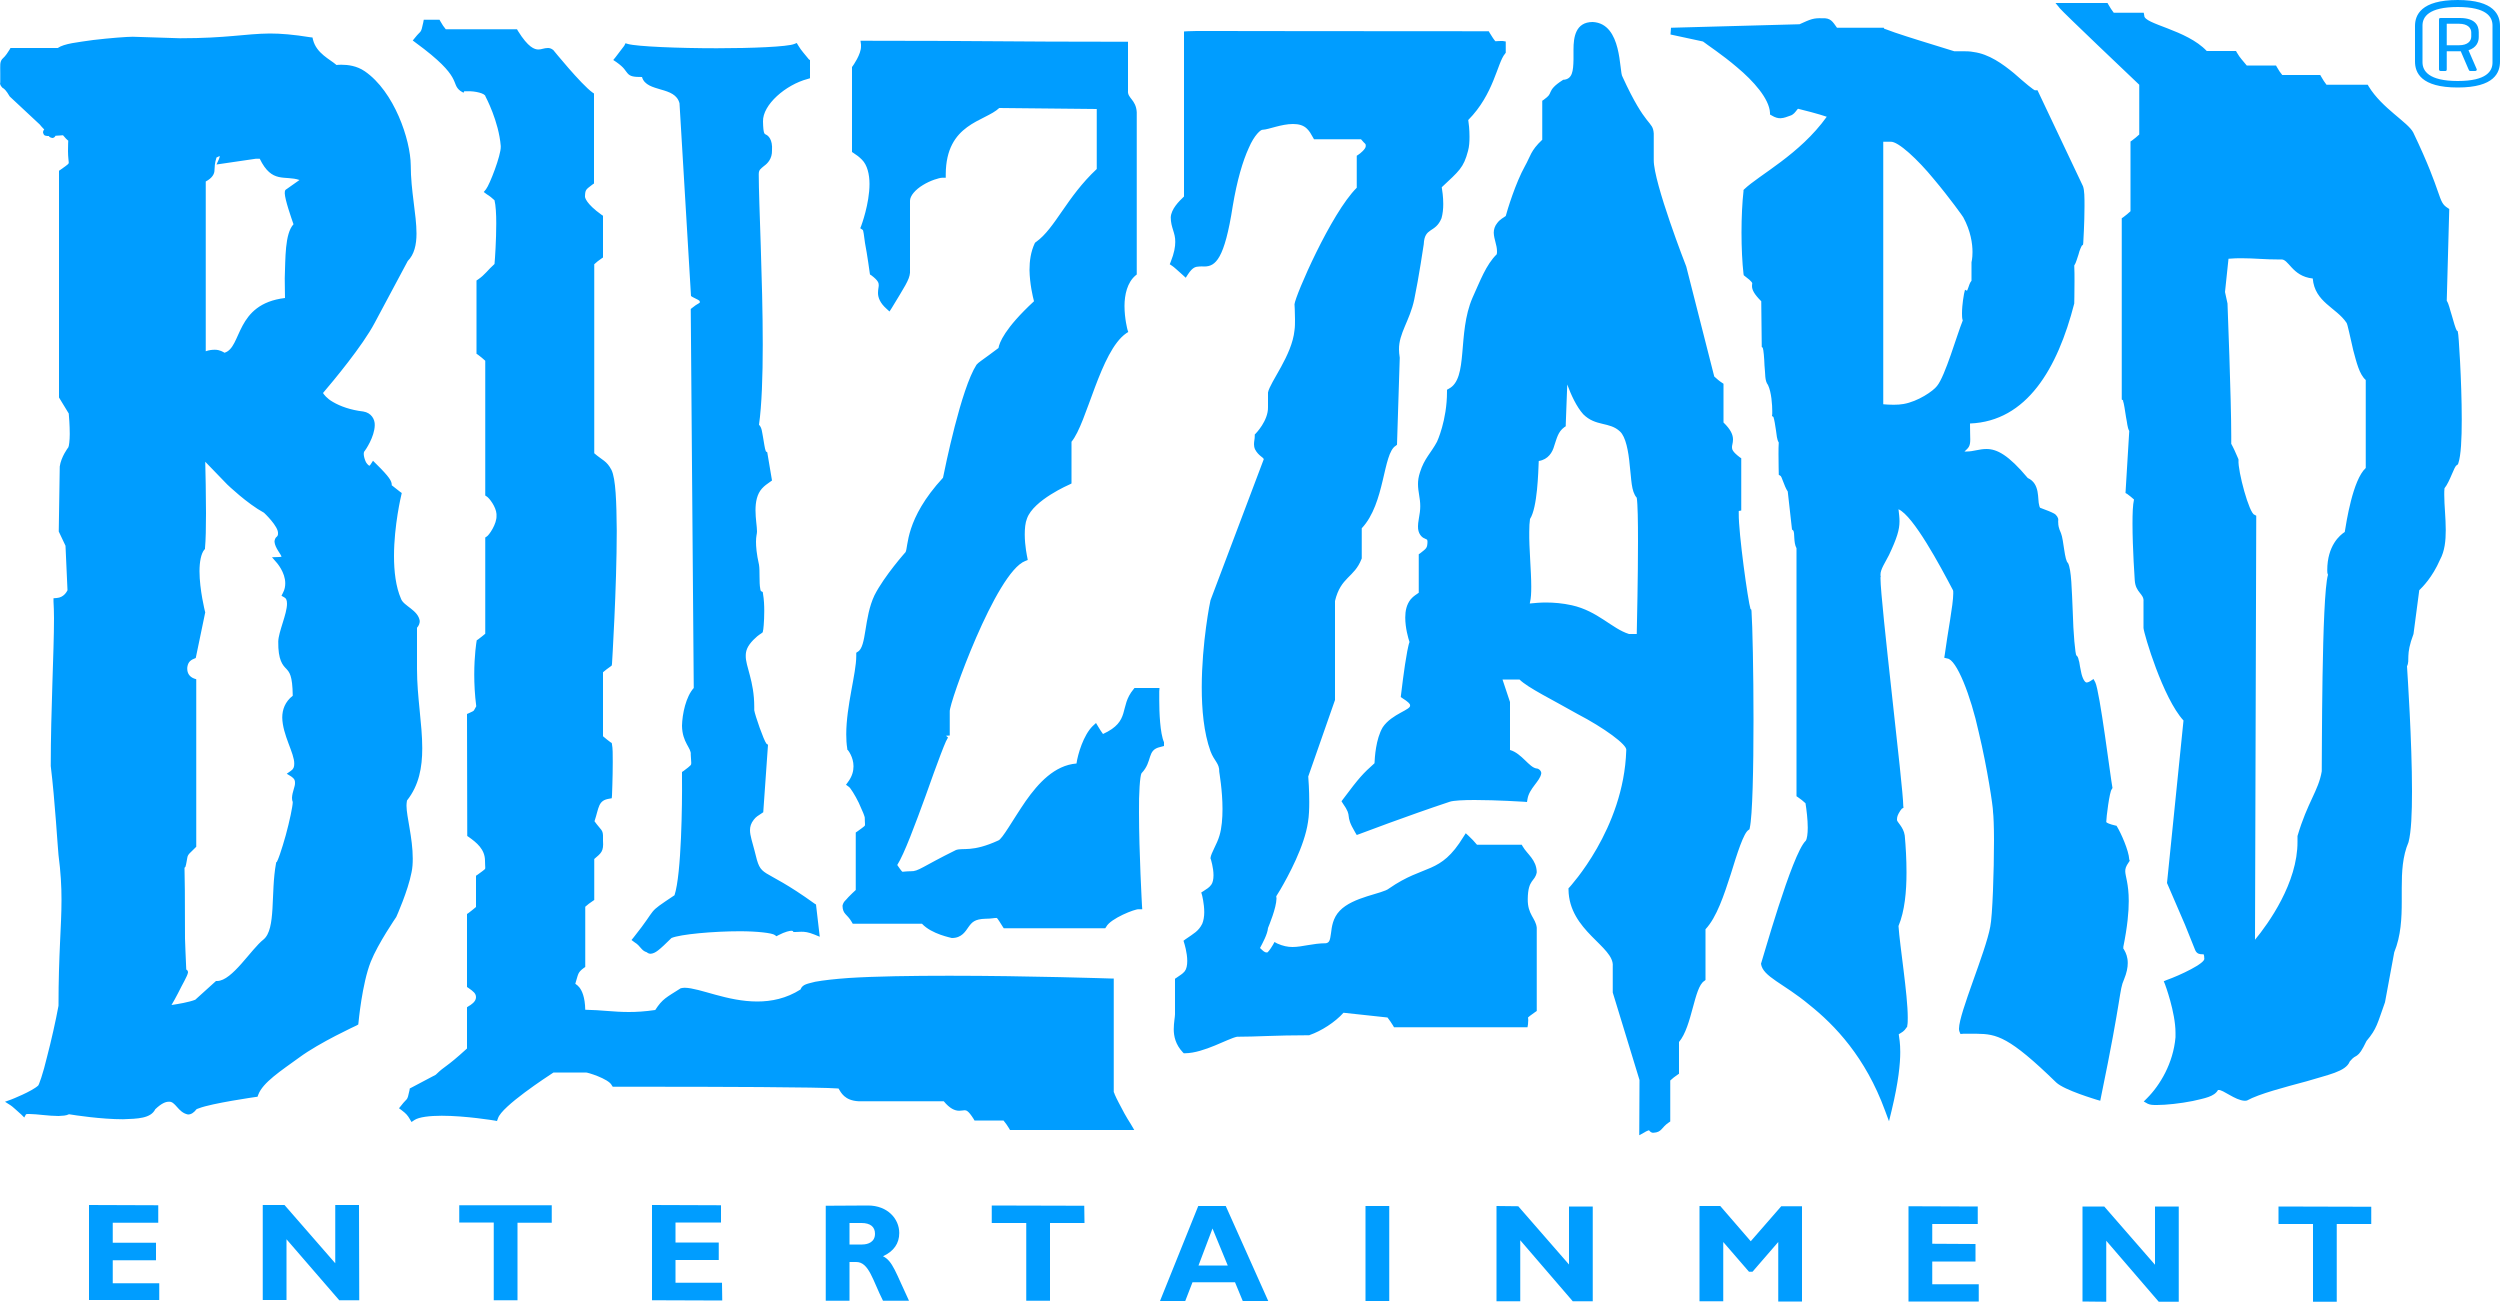 <?xml version="1.0" encoding="utf-8"?>
<!-- Generator: Adobe Illustrator 27.9.0, SVG Export Plug-In . SVG Version: 6.00 Build 0)  -->
<svg version="1.1" id="Layer_1" xmlns="http://www.w3.org/2000/svg" xmlns:xlink="http://www.w3.org/1999/xlink" x="0px" y="0px"
	 viewBox="0 0 1000 520.7" style="enable-background:new 0 0 1000 520.7;" xml:space="preserve">
<style type="text/css">
	.st0{fill:#009DFF;}
</style>
<path class="st0" d="M63.7,520l-28.1,0v-38l27.7,0.1v7l-18.2,0v8h17.3v7l-17.3,0v9.2l18.6,0V520z M143.7,520.1h-8l-21.1-24.4V520
	h-9.5V482l8.7,0l20.3,23.3v-23.3l9.5,0L143.7,520.1L143.7,520.1z M220.8,489.1l-13.8,0v31h-9.5V489l-13.8,0v-6.9l37,0V489.1z
	 M288.9,520.2l-28.1-0.1v-38.1l27.6,0.1v6.9l-18.2,0v8h17.3v7l-17.3,0v9.1l18.6,0L288.9,520.2L288.9,520.2z M347.2,482.2
	c7.8,0,12.5,5.3,12.5,11c0,4.2-2.2,7.3-6.5,9.3c3.9,1.9,5.1,6.6,10.4,17.8l-10.4,0c-4.1-8.1-5.6-15.5-10.7-15.5l-2.7,0v15.5l-9.5,0
	v-38L347.2,482.2z M339.8,497.8l5,0c2.6,0,5.2-1.1,5.2-4.3c0-2.8-1.9-4.3-5.4-4.3h-4.8L339.8,497.8L339.8,497.8z M433.8,489.2
	l-13.8,0v31.1h-9.5v-31.1l-13.8,0v-7l37,0.1L433.8,489.2L433.8,489.2z M507.3,520.4l-10.2,0l-3.1-7.5l-17,0l-2.9,7.5l-10.1,0
	l15.3-38l11,0L507.3,520.4z M485,491.4l-5.6,14.8l11.7,0L485,491.4z M555.7,520.4l-9.5,0v-38h9.5V520.4z M637.1,520.5l-8,0l-21-24.4
	v24.4l-9.5,0v-38.1l8.7,0.1l20.3,23.3v-23.2h9.5V520.5z M712.5,482.5h8.3v38.1l-9.5,0v-23.8L701,508.7h-1.4l-10.3-11.9v23.7h-9.5
	v-38.1l8.3,0l12.2,14.1L712.5,482.5z M791.5,520.6l-28.1,0v-38.1l27.7,0.1v7l-18.2,0v7.9l17.3,0.1v7l-17.3,0v9.1l18.6,0L791.5,520.6
	L791.5,520.6z M871.5,520.7l-8,0l-21-24.4v24.4l-9.5-0.1v-38l8.7,0l20.3,23.3v-23.3l9.5,0L871.5,520.7L871.5,520.7z M948.5,489.6
	l-13.8,0v31.1h-9.5v-31.1l-13.8,0v-7l37.1,0.1V489.6z"/>
<path class="st0" d="M611.1,359.6c-0.1,6.3,3.2,7.6,3.6,11.5v33.3l-0.6,0.4c-1.9,1.3-2.7,2-2.9,2.2c0,0.1,0.1,0.5,0.1,1.1
	c0,0.4-0.1,0.9-0.1,1.6l-0.2,1.2h-53.4l-0.4-0.7c-0.7-1.2-1.4-2.1-2.2-3.2l-17.6-1.9c-3.4,3.8-8.9,7.3-13.5,8.9l-0.2,0.1h-0.2
	c-13.4,0-20.9,0.6-28.7,0.6c-3.6,0.7-13.2,6.5-20.7,6.6h-0.6l-0.4-0.4c-2.9-3.1-3.6-6.4-3.6-9.2c0-2.6,0.5-4.9,0.5-6v-14.2l0.6-0.4
	c1.5-1.1,2.3-1.4,3.3-2.6c0.7-0.9,1-2.4,1-4.1c0-3.4-1.2-7.1-1.2-7.1l-0.3-1l0.8-0.6c3.3-2.3,5.2-3.2,6.7-6.2
	c0.5-1.2,0.8-2.9,0.8-4.6c0-3.5-0.9-6.9-0.9-6.9l-0.3-1l0.8-0.5c1.5-1,2.3-1.4,3.2-2.6c0.6-0.8,0.9-2.2,0.9-3.8
	c0-3.1-1.1-6.5-1.1-6.5l-0.1-0.2v-0.2c0.2-2,2.6-5.5,3.6-9c0.9-3,1.2-6.9,1.2-10.6c0-7.5-1.3-14.6-1.3-14.9c0.1-3.4-2-4.2-3.5-8.2
	c-2.7-7.5-3.5-16.7-3.5-25.6c0-17.8,3.4-34.6,3.5-34.8l21.3-56.4c-0.1-0.8-2.1-1.3-3.5-4c-0.3-0.7-0.4-1.4-0.4-2
	c0-1.3,0.3-2,0.3-3.3v-0.6l0.4-0.4c0,0,5-5.1,4.9-10.5c0-1.9,0-3,0-4.1c0-0.6,0-1.1,0-1.8c0.8-4.2,9.6-14.8,10.6-24.9
	c0.2-1.3,0.2-2.9,0.2-4.4c0-3.1-0.2-5.9-0.2-6c0.3-3.4,14.6-36.4,24.9-46.6V62.3l0.6-0.4c0.7-0.4,3.1-2.4,3-3.5v-0.1
	c0-1-0.1-0.4-1.9-2.6h-18.8l-0.4-0.7c-0.9-1.6-1.3-2.4-2.4-3.5c-1.4-1.4-3.3-1.9-5.6-1.9c-4.7,0-9.7,2.2-12.1,2.3
	c-0.7-0.2-3.4,2.1-5.6,7.3c-2.4,5.2-4.7,13-6.4,23.2c-3.3,21.3-6.9,24.2-11.4,24.2c-0.7,0-1.4-0.1-1.9,0c-1.5,0.1-2.6,0.1-4.6,3.1
	l-0.9,1.4l-1.2-1.1c-1.6-1.4-3.6-3.3-4.3-3.7l-0.9-0.6l0.4-1c1.4-3.5,1.8-6,1.8-7.9c0.1-3.7-1.8-5.7-1.8-9.9
	c0.2-3.3,3.2-6.3,5.3-8.3v-66l1.3-0.1c1.2-0.1,3.9-0.1,10.8-0.1c13.8,0,43.9,0.1,109,0.1h0.8l0.4,0.7c2.2,3.6,2.3,3.3,2.4,3.3
	c0.2,0,1-0.1,2-0.1c0.2,0,0.5,0,0.8,0l1.2,0.2v4.5l-0.3,0.4c-3.1,3.6-4.4,16.1-14.7,26.5c0.2,1.2,0.5,3.8,0.5,6.7
	c0,1.9-0.1,3.9-0.6,5.7c-1.8,6.8-3.6,8-10.5,14.5c0.2,1.2,0.6,3.8,0.6,6.7c0,2-0.2,3.9-0.7,5.7c-2.5,6.1-6.8,3.4-7.1,10.4
	c0,0-2,13.5-3.8,22.1c-1.8,8.5-6.2,13.5-6.1,20c0,1,0.1,1.9,0.3,3.3l-1.1,34.8l-0.5,0.4c-5.2,3.1-4.2,23-13.6,33v12.1l-0.1,0.2
	c-2.9,7.5-8.3,7.1-10.6,16.8v39.6l-10.7,30.6c0.1,1.2,0.4,5.5,0.4,10.2c0,2.7-0.1,5.6-0.5,8c-1.4,9.7-7.9,21.6-11.1,27.1
	c-0.8,1.3-1.2,2-1.6,2.6c0,0.3,0.1,0.6,0.1,0.9c-0.1,3.9-2.9,10.5-3.4,11.8c-0.2,2.5-2.2,6.1-3.2,8c1.4,1.3,1.8,1.8,2.8,1.8
	c0.2,0.1,1.1-0.9,2.4-3.1l0.6-1.1l1.1,0.6c2.2,1,4.2,1.4,6.1,1.4c3.9,0,8.1-1.5,13.4-1.5c1.4-0.3,1.6-1.2,2-4c0.3-2.5,0.7-6.1,3.5-9
	c5.3-5.6,17.2-6.8,19.7-8.9c14.4-10,20.4-5.3,29.8-20.7l0.9-1.4l1.2,1.1c1.2,1.1,2.2,2.2,3.3,3.5h17.9l0.4,0.7
	c1.8,3.1,5.5,5.3,5.6,10.3C614,352.8,611.2,351.5,611.1,359.6 M701.4,287.9c0,19.5-0.4,38.5-1.5,43.3l-0.1,0.5l-0.4,0.3
	c-1.9,1.1-4.5,9.2-7.1,17.7c-2.7,8.3-5.6,17.2-10.1,22V392l-0.5,0.4c-4.1,2.5-4.8,18.1-10.1,24.4v12.7l-0.6,0.4
	c-1.2,0.8-1.9,1.4-2.9,2.3v16.4l-0.6,0.4c-3,2-2.7,3.9-6.1,4.1c-0.9,0.1-1.5-0.6-1.8-1c-0.3,0.1-1,0.3-1.9,0.9l-2,1.1l0.1-22.1
	l-10.7-35v-10.5c0.7-7.9-17.5-14.1-17.7-30.7v-0.5l0.4-0.4c0-0.1,21.7-23.2,22.7-54.7v-0.1c0.6-2.1-9.1-9.1-19.5-14.5
	c-9.8-5.6-19.9-10.5-23.2-13.8H601l3,9V300c4.7,1.3,7.7,7.1,10.7,7.4c0.7,0,1.9,0.9,1.8,2c-0.5,3.1-4.8,5.9-5.5,10.2l-0.2,1.2
	l-1.2-0.1c0,0-10.9-0.7-19.8-0.7c-4.4,0-8.5,0.2-9.9,0.7c-16.9,5.6-36.1,12.9-36.1,12.9l-1.1,0.4l-0.6-1c-4.6-7.7-0.7-5.6-5-11.7
	l-0.5-0.8l0.6-0.8c6.5-8.7,8-10.3,12.6-14.4c0.1-2.2,0.5-9.7,3.3-14.4c3.7-5.5,11.7-7,10.9-8.9c0.1-0.4-0.9-1.4-3-2.7l-0.7-0.5
	l0.1-0.8c0,0,1.3-11.3,2.5-17.5c0.4-1.7,0.5-2.7,0.9-3.7c-0.5-1.5-1.7-5.6-1.7-9.8c0-2.6,0.5-5.2,2.2-7.3c1.2-1.4,2.3-1.9,3.2-2.6
	v-15.4l0.6-0.4c2.5-2,2.8-2,2.9-4.6c-0.2-1.2,0.1-0.6-1.1-1.3c-1.2-0.4-2.8-2-2.7-4.9c0-0.8,0.1-1.6,0.3-2.8
	c0.4-2.1,0.6-3.8,0.6-5.2c0-3.4-0.9-5.7-0.9-8.9c0-1.4,0.2-2.9,0.8-4.7c1.7-5.5,4.4-7.7,6.8-12.2c0,0,4-8.5,4-20v-0.8l0.7-0.4
	c8-4.1,3.3-22.1,9.5-36.4c3.1-6.8,5.4-13.2,9.7-17.4c0.1-0.4,0.1-0.9,0.1-1.2c0-2.5-1.2-4.7-1.3-7.4c0-1.3,0.4-2.7,1.4-3.9
	c1.2-1.6,2.5-2.1,3.4-2.8c0.6-2.3,3.9-13.2,7.7-20c2.2-3.9,2.2-6.1,6.9-10.5V40.3l0.6-0.4c2.3-1.7,2.2-2,2.7-3.1
	c0.5-1.2,1.5-2.6,4.8-4.7l0.3-0.2l0.3,0c3.3-0.4,3.7-3.3,3.8-8.1c0-1.3,0-2.6,0-4c0-4.9,0.8-11,7.7-11c11.9,0.6,10.5,20,11.9,21.9
	c9.5,20.8,12.1,17.4,12.5,22.7V64c-0.1,9,12.9,42.4,13,42.6l11.2,44c1.1,1,2,1.8,3.1,2.5l0.6,0.4V169c2.9,2.8,3.8,4.9,3.8,6.8
	c0,1.5-0.5,2.5-0.4,3.2c0,0.7,0.2,1.7,3.1,3.9l0.6,0.4v20.9l-1,0.2c0,0.3,0,0.7,0,1.1c-0.1,7.7,3.7,35,4.7,38.1l0.3,0.2l0.1,0.6
	C701,250,701.4,269,701.4,287.9 M612.5,234.7c0,2.5-0.1,4.6-0.5,6.2l-0.1,0.5c2-0.2,4.2-0.4,6.4-0.4c3.3,0,6.8,0.3,10.4,1.1
	c10.4,2.3,16.1,9.4,22.9,11.5c0.8,0,1.5,0,2.3,0h0.8c0.1-4.9,0.5-22.8,0.5-37.1c0-7.9-0.1-14.8-0.5-17.4c-2.3-2.6-2.1-7.5-2.8-12.9
	c-0.5-5.7-1.6-11.5-3.9-13.6c-4.2-4-9.7-1.9-14.7-6.9c-2.7-3-4.9-7.8-6.4-11.9l-0.6,16l0,0.7l-0.6,0.4c-2.5,1.8-3,4.5-4,7.4
	c-0.7,2.6-2.4,5.5-6.2,6.1c-0.2,4.3-0.5,18.6-3.5,23.2c-0.2,1.3-0.3,3.1-0.3,5.2C611.6,219.2,612.5,228.3,612.5,234.7 M465.6,298.4
	l-1.5,0.4c-5.5,1.2-2.9,5.7-7.5,10.5c-0.6,1-1.1,7.9-1,15.7c0,15.9,1.2,37.3,1.2,37.3l0.1,1.4h-1.4c-1.4-0.2-11.3,3.7-13,7l-0.4,0.6
	h-40.6l-0.4-0.6c-2.3-3.7-2.3-3.6-2.6-3.5c-0.5-0.1-1.9,0.3-4.3,0.3c-4.4,0.1-5.5,1.5-6.8,3.3c-1.2,1.7-2.7,4.4-6.6,4.4h-0.1
	c-0.1-0.1-8-1.5-11.9-5.7h-27.7l-0.4-0.7c-1.9-3.3-3.6-3-3.7-6.5c0.4-1.8,1.2-2,2.4-3.5c1-1,2.1-2.1,2.9-2.8V333l0.6-0.4
	c3.3-2.4,3.1-2.2,3.1-2.9c0-0.5-0.1-1.4-0.1-2.7c0,0,0-0.1-0.1-0.4c-0.1-0.4-0.3-0.8-0.5-1.4c-0.5-1.1-1.1-2.6-1.8-4.1
	c-1.4-2.9-3.4-6.1-4-6.4l-1.1-0.8l0.8-1.1c1.7-2.3,2.2-4.4,2.2-6.3c0-3.7-2.2-6.4-2.2-6.4l-0.3-0.3l0-0.4c-0.3-1.8-0.4-3.7-0.4-5.7
	c0-11.3,4-24.4,4-31.2v-0.7l0-0.7l0.6-0.4c3.6-2,2.4-13.6,6.7-22.6c3.9-7.7,12.6-17.5,12.4-17.2c1.2-2.1-0.3-13.2,15-29.8
	c0.8-3.9,7.2-35.6,13.4-45.2c0.7-0.9,2.5-2,4.9-3.8c1.6-1.2,3.1-2.3,3.9-2.9c0.3-2,2.4-7.8,14.2-18.7c-0.5-1.9-1.7-6.9-1.8-12.5
	c0-3.6,0.5-7.3,2.1-10.7l0.2-0.3l0.3-0.2c7.7-5.5,12.2-17.9,24.3-29.2v-24l-39-0.4c-5.8,5.5-21.3,6.1-21.4,26.5v1.4h-1.4
	c-1.2,0-4.8,1.1-7.7,2.9c-3,1.8-5.2,4.3-5.2,6.3v28.8c-0.2,2.8-2.3,5.8-7.3,14.1l-0.9,1.4l-1.2-1.1c-2.6-2.3-3.4-4.5-3.4-6.3
	c0-1.4,0.3-2.4,0.3-3.1c0-0.9-0.2-1.9-3-4l-0.5-0.3l-0.1-0.6c0,0-1-7.4-1.9-12c-0.4-2.7-0.6-5.3-1-5.3l-0.9-0.6l0.4-1
	c0,0,3.3-8.8,3.3-16.7c0-3.9-0.9-7.6-3-9.7c-1.2-1.2-2-1.8-3.4-2.7l-0.6-0.4V26.8l0.3-0.4c0,0,3.4-4.7,3.3-7.9l0-0.7l-0.2-1.5h1.6
	c50.1,0,54.8,0.4,104,0.4h1.4v19.6c-0.3,3,3.2,3.5,3.5,8.6v64.9l-0.5,0.4c-3.3,2.8-4.4,7.7-4.4,12.2c0,5.1,1.2,9.5,1.2,9.5l0.3,0.9
	l-0.8,0.5c-10.4,7.2-15.7,36-21.9,43.4v16.7l-0.8,0.4c0,0-14.4,6.2-17,13.6c-0.7,1.7-0.9,4-0.9,6.4c0,4.6,1,9.1,1,9.1l0.2,1.1
	l-1,0.4c-11.7,4.4-30.6,57.2-30.2,60.2v9.6l-1.5,0.1l0.8,0.7l-0.1,0.2c-0.1,0.2-0.4,0.7-0.7,1.3c-0.5,1.2-1.3,3-2.1,5.2
	c-1.7,4.4-3.8,10.3-6,16.5c-4.2,11.5-8.6,23.4-11.4,27.8c1.9,2.8,2.1,2.8,2.2,2.7c0.4,0,1.5-0.2,3.2-0.2c3.1,0.1,4.5-1.8,18.1-8.5
	c2.9-1,6.4,1,16.9-3.8c1.6-0.5,5.9-8.4,11-15.8c5-7.1,11.5-14.3,20.3-15c0.5-3.7,2.8-11.4,6.5-15l1.3-1.2l0.9,1.5
	c0.7,1.2,1.2,1.9,1.9,2.9c11.3-5.2,6.3-10.8,12.2-17.9l0.4-0.5h10l-0.1,1.4c0,0,0,1.4,0,3.5c0,4.7,0.3,13.2,1.9,16.8L465.6,298.4z
	 M162.6,322.3c0,4.3,2.5,12.9,2.5,21.1c0,1.9-0.1,3.8-0.5,5.6c-1.4,7.3-6,17.6-6.1,17.8c0,0-7.3,10.6-10.2,17.9
	c-3.5,8.8-4.9,24.3-4.9,24.3l-0.1,0.8l-0.7,0.4c0,0-14.8,6.8-22.9,12.8c-7.3,5.3-14.6,10-16.4,14.9l-0.3,0.8l-0.8,0.1
	c0,0-17.5,2.5-22.6,4.5c-0.7,0.2-1,0.4-1,0.4c-1,1.3-2.1,2.1-3.4,2.1c-4.1-0.8-5-5.5-7.8-5.1c-1.1,0-2.8,0.6-5.3,3
	c-1.8,3.7-7.1,3.8-12.9,4c-8.7,0-19.2-1.6-21.6-2c-1.2,0.6-2.6,0.6-4.2,0.7c-3.9,0-8.8-0.8-11.6-0.8c-0.7,0-1.2,0-1.4,0.1L9.7,447
	l-1.2-1.2c-1.6-1.4-3.6-3.3-4.3-3.7L2,440.7l2.5-0.9c0,0,8.2-3.2,10.8-5.6l0,0l0,0c0.1-0.1,0.1-0.3,0.3-0.6c0.2-0.6,0.5-1.4,0.9-2.5
	c0.7-2.1,1.5-5,2.3-8.3c1.7-6.5,3.5-14.5,4.6-20.5c0-20.8,1.2-31.5,1.2-42.4c0-5.4-0.3-11-1.2-17.9c-0.3-2.6-1.4-21.7-3.1-35.6
	c0-22.5,1.3-45.5,1.3-59.1c0-2.6-0.1-4.9-0.2-6.7l0-1.3l1.3-0.1c2.8-0.2,4-2.5,4.3-3.1l-0.8-17.8l-2.7-5.7l0.4-26
	c0.5-3.8,3.4-7.7,3.4-7.6c0.3-0.4,0.6-2.9,0.6-5.4c0-3.4-0.3-7.2-0.4-8.2l-3.9-6.4V68.3l0.6-0.4c3.4-2.4,3.3-2.4,3.3-2.9
	c0-0.6-0.3-2.1-0.3-4.6c0-2.6,0.1-3.8,0.1-4.2l-0.1,0c-0.4-0.3-1-0.9-2-2.1c-0.7,0.1-1.9,0.1-3,0.2c-0.2,0.4-0.5,0.8-1.2,0.9
	c-1-0.2-1.2-0.4-1.5-0.8h-0.1c-0.4,0-0.6,0-1.1-0.1c-0.1-0.1-0.8,0.1-1.1-1.4c0.1-0.7,0.3-0.9,0.5-1.1c-0.8-0.8-1.5-1.6-1.8-2
	L3.9,38.6c-1.5-2.6-2.3-3.1-2.6-3.3C1,35.3-0.3,33.8,0.1,33c0-0.7,0-1.8,0-3.7c0-3.4-0.2-4.3,0.7-5.6c0.8-0.9,1.2-0.9,3-3.8l0.4-0.7
	h18.9c2.6-1.8,8-2.3,14.2-3.2c6.7-0.8,13.5-1.3,15.8-1.3L72,15.3c18.9,0,25.9-1.8,35.9-1.9c4.4,0,9.4,0.4,16.2,1.5L125,15l0.2,0.9
	c1.4,5.5,6.8,7.8,9.4,10.1c0.5-0.1,1.2-0.1,2.1-0.1c2.4,0,6,0.4,9.2,2.6c11.8,8.1,18.3,27.4,18.4,37.6c0,10.2,2.3,19.7,2.3,27.3
	c0,4.5-0.9,8.4-3.5,11l-13.2,24.7c-4.9,9.3-16.7,23.4-20.7,28.1c0.3,0.5,1.5,2.2,4,3.6c2.9,1.7,7,3.2,12.1,3.8
	c3.2,0.5,4.7,3.1,4.6,5.5c-0.1,4.7-3.7,9.9-4.1,10.4c-0.1,0-0.3,0.4-0.3,1.1c0,0.9,0.4,2.3,0.9,3.3c0.6,1,1.3,1.4,1.3,1.4
	c0,0,0.1,0.1,0.6-0.6l0.9-1.4l1.2,1.2c5.5,5.4,6.2,6.9,6.3,8.3c0.1,0.5-1-0.5,3.3,2.9l0.7,0.5l-0.2,0.9c0,0-2.9,12-2.9,24.3
	c0,6.1,0.7,12.3,2.8,17.1c1,2.9,6.9,4.5,7.5,8.9c0,1-0.4,1.9-1.1,2.7c0,1.3,0,4.7,0,8.3c0,2.3,0,4.8,0,6.8c0,0.5,0,0.9,0,1.4
	c0,11.2,2.1,21.9,2.1,31.7c0,7.7-1.3,14.8-6.1,20.9C162.8,320.4,162.6,321.1,162.6,322.3 M113.9,77.3c0.1-0.4-0.2-1.2,0.8-1.7
	l5.1-3.6c-5.9-2-11,1.6-15.9-8.5l-1.6,0l-15.7,2.3l1-2.2c0.1-0.4,0.3-0.8,0.3-1.2c-0.4,0.2-0.9,0.4-1.3,0.6c-0.8,2.5-0.7,3.7-0.8,5
	c0,1.6-0.9,3.2-3.5,4.6v67.9c1.4-0.5,2.6-0.6,3.6-0.6H86c1.9,0,3.3,0.9,3.8,1.2c7.1-2.1,4.1-19.5,24.2-21.9c0-1.8-0.1-4.7-0.1-7.9
	c0.3-8,0-17.8,3.5-21.6C116.5,87.1,114,80,113.9,77.3 M116.8,319.1c0.1-2.4,1.3-4.5,1.2-6c0-1-0.2-1.6-1.5-2.5l-1.8-1.1l1.7-1.2
	c1-0.7,1.3-1.5,1.3-2.8c0.1-4.2-4.7-11.5-4.8-18.5c0-3.1,1.1-6.3,4.2-8.7c-0.1-8.3-1.4-9.4-2.5-10.7c-1.5-1.5-3.4-3.5-3.3-11
	c0.1-3.9,3.5-11,3.5-15.1c0-1.5-0.4-2.2-1-2.5l-1.2-0.7l0.6-1.2c0.7-1.3,0.9-2.6,0.9-3.8c0-4.4-3.4-8.2-3.4-8.2l-1.9-2.2l2.9-0.1
	c0.4,0,0.7-0.1,0.9-0.1c-0.1-0.9-2.6-3.5-2.8-6c0-0.8,0.4-1.7,0.9-2c0.4-0.4,0.5-0.7,0.5-1.3c0.3-2.8-5.7-8.4-5.6-8.3
	c-6.8-3.7-14.6-11.2-14.7-11.3l-8.8-9.1c0.1,4.6,0.3,13,0.3,20.6c0,5.6-0.1,10.8-0.4,13.9l0,0.4l-0.3,0.3c-1.3,1.6-1.9,4.9-1.9,8.6
	c0,7.4,2.2,16.1,2.2,16.1l0.1,0.3l-3.8,18.3l-0.7,0.3c-1.8,0.7-2.5,1.8-2.7,3.6l0,0.4c0,1.8,0.9,3.2,2.7,3.9l0.9,0.3v67l-0.4,0.4
	c-1.9,2-3,2.5-3.2,4.1c-0.2,1.3-0.4,2.1-0.5,2.7c-0.2,0.4,0,0.8-0.6,1.2c0.1,3.4,0.2,11.3,0.2,28.3c0,0,0.3,8.7,0.5,12.4l0.4,0.3
	c0.3,0.4,0.3,0.7,0.3,0.9c-0.3,1.6-2.1,4.4-4,8.3c-0.9,1.7-1.8,3.4-2.6,4.7c2.7-0.4,6.9-1.1,9.5-2.1l8.3-7.5l0.5,0
	c6-0.1,13.5-12.7,18.5-16.6c5.1-4.2,2.8-18.6,5-30.4l0.1-0.5l0.3-0.2h0c0-0.1,0.1-0.4,0.3-0.7c0.2-0.6,0.6-1.4,0.9-2.4
	c0.7-2,1.5-4.7,2.3-7.5c1.5-5.5,2.8-11.6,2.8-13.3v0C116.9,320.4,116.8,319.8,116.8,319.1 M849.7,380c0.7,1.2,1.4,2.9,1.4,5.2
	c0,1.8-0.4,3.9-1.5,6.6c-2,4.5-0.7,5.8-9.2,47l-0.3,1.5l-1.4-0.4c-0.2-0.1-12.9-3.8-16.2-6.9c-18.9-18.4-23.8-19.4-31.8-19.5
	c-1.5,0-3.2,0-5.1,0l-0.3,0l-1.1,0.1l-0.4-0.9c-0.2-0.5-0.2-0.9-0.2-1.3c0.1-6.4,10.6-30.4,12.5-40.7c0.9-4.3,1.5-22.3,1.5-34.5
	c0-5.6-0.2-10.1-0.4-11.5v-0.2c0-1.8-2.2-17-5.7-31.6c-3.2-14.7-8.9-29.2-12.6-29.5l-1.2-0.3l0.2-1.2c1.1-8.5,3.4-20,3.4-24.5
	c0-0.8,0-1.2-0.1-1.3c-5.2-9.9-15.8-29.7-21.8-32.4c0.2,1.8,0.4,3.3,0.4,4.8c0,3.4-1,6.7-4.2,13.5c-1.4,2.8-3.5,5.8-3.4,7.9l0,0.3
	l0.1,0.4l-0.1,0.3v0.5c0,9.3,9.1,83.8,9.1,90.8v0.1l0.1,0.8l-0.7,0.4l-0.2,0.3c-0.2,0.2-0.5,0.6-0.7,1c-0.5,0.8-1,1.8-1,2.8l0,0.3
	c-0.2,0.8,2.6,2.8,3.1,6.3c0.4,4.4,0.7,9.5,0.7,14.8c0,7.6-0.7,15.4-3.2,21.4c0.5,7.8,3.7,27.4,3.7,36.6c0,1.2,0,2.4-0.2,3.3l0,0.3
	l-0.2,0.3c-1.2,1.8-1.8,1.9-3.2,2.8c0.2,1.5,0.6,3.6,0.6,7.1c0,4.7-0.7,11.9-3.4,23.2l-1.1,4.5l-1.6-4.3
	c-7.8-21.3-20-34.1-30.3-42.3c-10.3-8.6-18.6-11.2-19.3-16.4c0.2-0.2,12.4-44.1,17.9-49.2c0.5-0.7,0.8-2.8,0.8-5.2
	c0-3.3-0.5-7.3-0.9-9.8c-1-0.9-1.8-1.6-3-2.4l-0.6-0.4l0-0.8c0-0.7,0-12.1,0-26.7c0-27.7,0-67.6,0-71.7c-1.3-2.4-0.6-6.1-1.3-7.1
	l0,0l-0.5-0.4l-1.7-15.2c-1.5-2.2-2.4-6.3-3-6.3l-0.6-0.4l0-0.7c0,0-0.1-3.8-0.1-7.5c0-1.7,0-3.3,0.1-4.7c-0.8-1.3-0.8-2.9-1.1-4.8
	c-0.3-2.1-0.7-4.5-1-5.3l0-0.1l-0.6-0.4l0.1-0.8c0,0,0-0.4,0-1.2c0-2.3-0.3-7.5-1.7-10.4c-1.4-1.8-1-4.4-1.4-7.8
	c-0.1-3-0.4-6.4-0.7-7.1l-0.4-0.3l-0.2-18.3c-2.9-2.9-3.7-4.6-3.7-6.1c0-0.6,0.1-1,0.1-1.1c0,0,0.1-0.6-2.9-2.8l-0.5-0.4l-0.1-0.6
	c-0.5-4.3-0.8-10.4-0.8-16.5c0-6.1,0.3-12.2,0.8-16.5l0-0.5l0.3-0.3c5.9-5.7,22.2-13.9,33-29c-2.8-1-10.1-2.9-11.5-3.2
	c-0.1,0.1-0.4,0.4-0.6,0.7c-0.5,0.6-1.2,1.7-2.6,2.1c-1.2,0.4-2.2,0.9-3.8,1c-1.1,0-2.2-0.3-3.5-1.1l-0.7-0.4l0-0.7
	c-0.3-5.6-6.6-12.7-13.2-18.2c-6.1-5.2-11.7-8.8-13.6-10.3l-13-2.8l0.2-2.7l51.4-1.4c4.6-2.1,5.6-2.5,9-2.4c3.5-0.2,4.2,1.3,6,3.8
	h18.7l0.2,0.4c0.2,0.1,0.5,0.2,0.9,0.3c0.8,0.3,1.9,0.7,3.3,1.2c2.7,0.9,6.3,2.1,9.9,3.2c7,2.2,13.9,4.3,13.9,4.3c0.9,0,2.1,0,3.4,0
	c1.3,0,2.8,0,4.3,0.3c6.2,0.8,11.7,4.8,16.2,8.5c4.2,3.7,8.2,7.1,8.5,6.8h0.9l18.2,38.4c0.6,1.7,0.6,4.5,0.6,8
	c0,6.6-0.5,14.7-0.5,14.7l-0.1,0.7l-0.5,0.4c0,0-0.9,1.7-1.3,3.5c-0.6,1.6-0.9,3.2-1.7,4.4c0.1,2,0.1,4.2,0.1,6.3
	c0,4.6-0.1,8.6-0.1,8.9c-6.7,26.1-19,47.1-41.7,48c0,3.2,0.1,5.1,0.1,6.4c0,2.8-0.7,3.3-2.3,4.8c0.3,0,0.6,0,0.9,0
	c2.7,0,4.9-1,7.9-1c4.2,0,8.8,2.4,16.5,11.6c5.1,2.3,3.8,8.6,4.6,11c0.2,0.9,0.4,1,0.6,1c2.7,1,4.2,1.6,5.3,2.2
	c1,0.5,1.8,1.8,1.7,2.6c0,0.5-0.1,0.8,0,1.2c0,0.8,0.1,1.9,1.1,4.1c1.1,2.7,1.4,11,2.8,11.9c1.4,2.7,1.5,10.8,1.9,19.5
	c0.2,8.3,1,17.4,1.5,17.5v0c0.9,0.8,0.7,1.6,1.1,2.6c0.2,1.2,0.4,2.5,0.7,3.8c0.5,2.8,1.6,4.5,2.3,4.4c0.2,0,0.7-0.1,1.5-0.6
	l1.2-0.8l0.7,1.3c1.8,3.5,6.2,38.8,6.8,41.7l0.1,0.6l-0.3,0.5c-0.9,0.9-2.2,11.4-2.2,13.1c0.2,0.4,1.5,0.9,3.6,1.4l0.5,0.1l0.3,0.5
	c1.4,2.3,4.6,9.3,4.8,13l0.2,0.5l-0.4,0.6c-1.2,1.7-1.4,2.6-1.4,3.6c0,1.9,1.4,5,1.4,11.9c0,4.3-0.5,10.1-2.2,18.5l0.2,0.2
	C849,378.9,849.3,379.4,849.7,380 M784.8,125.4c0-3.8,0.8-7.7,0.8-7.8l0.4-1.7l0.8,0.4c0.2-0.3,0.3-0.7,0.5-1.2
	c0.4-0.9,0.5-1.9,1.3-2.8l0-7.4c0,0,0.4-1.5,0.4-4.1c0-3.3-0.7-8.4-3.7-13.9c0-0.1-5.4-7.7-11.8-15.3c-6.3-7.7-14.3-15.2-17.3-14.9
	c-0.8,0-1.5,0-2.2,0h-0.7v105c1,0.1,2.6,0.2,4.2,0.2c1.4,0,2.8-0.1,3.9-0.3c5.8-1,11.9-5.2,13.4-7.2c3.3-4,7.9-20.3,10.3-26.2
	C784.8,127.3,784.8,126.4,784.8,125.4 M984.7,167.8c0,7.7-0.3,14.4-1.4,17.6l-0.2,0.4l-0.4,0.3c-1,0.3-2.7,6.5-4.9,9.2
	c-0.1,0.8-0.1,1.7-0.1,2.6c0,4.2,0.6,9.3,0.6,14.1c0,4.3-0.4,8.4-2.3,11.9c-3.1,7.1-7,10.9-8.3,12.2l-2.3,17.5
	c-3.3,8.6-1.3,10.3-2.6,12.9c0.2,3.3,2,30,2,50c0,8.8-0.3,16.2-1.4,20.4c-2.4,5.6-2.7,11.8-2.7,18.3c0,1.8,0,3.5,0,5.3
	c0,6.7-0.3,13.8-3,20.4l-3.7,20c-3.1,8.6-3.2,10.5-7.4,15.5c-1.9,3.9-2.7,5-3.8,5.8c-1,0.7-1.2,0.4-2.9,2.4
	c-1.6,4.1-8.8,5.3-17.2,7.9c-8.9,2.4-19,5-23.9,7.7c-0.4,0.1-0.7,0.1-1,0.1c-3.8-0.2-8.6-4.5-10.4-4.3l-0.2,0
	c-1.5,2.7-5.4,3.3-10.1,4.4c-5,1-10.7,1.6-14.3,1.6c-1.6,0-2.6,0-3.7-0.5l-1.6-0.9l1.3-1.3c5.2-5.2,10.5-14,11.4-24.4
	c0-0.5,0-1.2,0-1.8c0-8.2-4.2-19.4-4.2-19.4l-0.5-1.2l1.2-0.5c5.1-1.8,15.8-6.8,15-8.7c0-1.1-0.2-1.5-0.3-1.6l-0.1,0l-0.4,0
	c-0.7,0-2.1,0-2.8-1.6l-4.1-10.2l-7.2-16.7l6.6-65c-8.2-8.9-15.8-34.5-16-37v-10.6c0.3-3.1-3.2-3.5-3.5-8.5c0,0-0.9-12.8-0.9-22.5
	c0-4.2,0.1-7.6,0.6-9.8c-0.9-0.8-1.6-1.4-2.7-2.2l-0.7-0.4l1.5-24.8c-0.8-1.4-0.8-3.3-1.3-5.6c-0.4-2.6-0.8-5.4-1.2-6.5l0.1-0.1
	l-0.6-0.4V87.3l0.6-0.4c1.1-0.8,1.9-1.5,2.9-2.4V56.6l0.6-0.4c1.1-0.8,1.9-1.5,2.9-2.4V33.9c-3.7-3.5-30.4-28.9-31.7-30.5l-1.8-2.2
	H843l0.4,0.7c0.7,1.3,1.3,2.1,2.1,3.2h12l0.2,1.1c-0.2,3.5,16.9,5.6,25,14.2h11.7l0.4,0.7c1.2,2.1,2.3,3.1,3.9,5.1h11.7l0.4,0.7
	c0.7,1.3,1.3,2.1,2.1,3.1h15.2l0.4,0.7c0.7,1.3,1.3,2.1,2.1,3.2h16.5l0.4,0.7c5.3,8.7,15.7,14.3,17.8,18.4
	c12.1,25.3,9.6,27.6,13.8,30.2l0.6,0.4l-1,36.7c0.9,1.4,1.2,3.4,2,5.8c0.7,2.6,1.6,5.5,2,6.1l0.4,0.3l0.1,0.7
	C983.4,133,984.7,152.4,984.7,167.8 M930.9,228.1c0-9.9,5.1-14.1,7-15.3c0.6-3.7,3.2-20.9,8.4-25.6v-35.2c-2.6-2.3-3.7-7.1-5-11.9
	c-1.2-5.1-2.3-10.6-2.7-11c-4.1-6.1-12.7-8.2-13.5-17.7c-8.5-0.9-9.6-8.2-12.9-7.6c-6.8,0-10.2-0.5-15.4-0.5c-1.6,0-3.4,0-5.4,0.2
	l-1.4,13.3l1,4.6c0,0,1.5,38.6,1.5,53.1c0,1.3,0,2.3,0,3.1l0.1,0.1c0.4,0.7,0.8,1.6,1.2,2.4c0.8,1.8,1.5,3.4,1.5,3.4l0.1,0.3v0.3
	c-0.3,4.3,4.3,21.4,6.4,21.8l0.7,0.4l-0.5,169.6c5.3-6.4,17.1-22.8,17-39.3c0-0.6,0-1.2,0-2.2c4-13.6,8.4-18.1,9.7-25.9l0-0.3
	c0.1-4.2-0.1-69.7,2.5-78.3C930.9,229.3,930.9,228.7,930.9,228.1 M327.9,374.7l-2.2-0.9c-2.5-1-3.8-1.1-5.2-1.1
	c-0.7,0-1.5,0.1-2.4,0.1h-0.7l-0.3-0.4l-0.4-0.1c-0.8,0-2.5,0.3-5.4,1.8l-0.7,0.4l-0.7-0.5c-1-0.8-7.1-1.5-13.9-1.5
	c-10.6,0-23.9,1.2-27.4,2.7c-5,4.9-6.4,6.1-8.3,6.3h-0.1c-0.8,0-1.4-0.5-1.5-0.6v0l0,0l0,0c-2.3-0.7-2.4-2.5-4.9-4l-1.2-0.9l0.9-1.1
	c10.2-12.8,4.5-8.9,16.3-16.8c2.8-8.4,3.1-37.3,3-46v-3.3l0.6-0.4c3.2-2.4,3.1-2.4,3.1-3.3c0-0.6-0.1-1.7-0.2-3.3
	c0.3-2.6-3.4-4.7-3.5-11.5c0.1-4.8,1.6-11.7,4.7-15.1l-1.2-151.6l0.5-0.4c1.1-0.9,2-1.5,2.6-1.8c0.3-0.2,0.4-0.3,0.5-0.3l0-0.4
	c0.1-0.6-0.9-0.8-2.9-1.9l-0.6-0.4l-4.6-77.1c-0.9-3.4-3.9-4.5-7.5-5.5c-2.9-0.9-6.6-1.7-7.5-5c-3.3,0-4.7-0.2-5.8-1.5
	c-1-1.1-1.1-2.1-4.5-4.5l-1.2-0.8l0.9-1.1c1.3-1.7,3-3.9,3.5-4.6l0.5-1l1,0.3c3.6,1,20,1.7,35.5,1.7c14.2,0,28.3-0.6,31-1.7l1-0.4
	l0.6,1c1.3,2.2,2.5,3.3,4.3,5.6L324,24v7.3l-1,0.3c-8.7,2.3-18,10.3-17.8,17c0.1,5.3,0.7,4.9,1.1,5.2c1,0.4,2.8,2,2.5,6.3
	c0.1,3.4-1.8,5.3-3.2,6.3c-1.4,1.2-2.1,1.5-2.1,3.3c0,11.4,1.6,42.2,1.6,68.2c0,12.6-0.4,24.2-1.5,32c1.2,1.2,1.2,3,1.6,4.9
	c0.4,2.2,0.7,4.7,1.1,5.6l0.1,0.2l0.5,0.3l1.9,11.3l-0.7,0.5c-1.4,1-2.2,1.5-3.3,2.7c-2,2.2-2.6,5.4-2.6,8.7c0,3.4,0.6,6.5,0.6,8.5
	c0,1-0.4,1.8-0.4,4.1c0,1.9,0.2,4.8,1.2,9.2c0.4,2.3,0,7.1,0.5,9.6c0.1,0.8,0.3,1,0.4,1l0.6,0.3l0.1,0.7c0.4,2.3,0.5,4.7,0.5,6.9
	c0,4.4-0.4,7.9-0.5,7.9l-0.1,0.6l-0.5,0.4c-1.4,0.9-2.1,1.5-3.3,2.7c-2.4,2.5-3,4.3-3,6.3c-0.1,4.2,3.4,10.1,3.4,20.4v1.4
	c0.3,2,3.8,12.1,4.9,13.4l0.6,0.4l-1.9,27l-0.6,0.4c-1.5,1-2.3,1.4-3.2,2.6c-1.1,1.4-1.5,2.7-1.5,4.2c0,2.2,1,4.9,1.8,8.1
	c2.9,12.1,1.9,5.3,24.1,21.3l0.5,0.3L327.9,374.7z M453.7,452H404l-0.4-0.7c-0.7-1.2-1.4-2.1-2.2-3.1h-11.6l-0.4-0.7
	c-2.1-3.3-2.9-3.4-3.6-3.4c-0.5,0-1.2,0.2-2.1,0.2c-1.8,0-3.8-0.9-6.2-3.8h-34.1c-5.6-0.3-7-3.5-8-5.1c-7.1-0.6-51.4-0.7-74.8-0.7
	h-14.7h-0.8l-0.4-0.6c-1.2-2.6-10.1-5.3-10.4-5.1h-12.9c-2.6,1.7-20.7,13.5-22.2,18.3l-0.4,1.1l-1.1-0.2c0,0-11.4-1.9-21-1.9
	c-4.8,0-9.1,0.5-10.9,1.7l-1.2,0.8l-0.7-1.2c-0.8-1.4-1.5-2.2-3.1-3.4l-1.2-0.9l0.9-1.1c2.5-3.3,2.3-1.4,3.3-6.1l0.1-0.7l10.4-5.5
	c4.1-4,3.5-2.3,12.5-10.5v-16.5l0.6-0.4c0.9-0.5,3-1.8,3-3.6c0-1.5-1-2.3-3-3.7l-0.6-0.4v-29.2l0.6-0.4c1.1-0.8,1.9-1.5,3-2.4v-12.5
	l0.6-0.4c3.3-2.4,3.1-2.2,3.1-2.9c0-0.5-0.1-1.4-0.1-2.7c0-4.6-3.4-7.3-6.5-9.5l-0.6-0.4l-0.1-48.8l0.9-0.4c2.4-1.1,1.6-0.7,2.8-2.7
	c-0.6-4.6-0.8-9-0.8-12.7c0-7.8,0.9-13.1,0.9-13.1l0.1-0.6l0.5-0.3c1.1-0.8,1.9-1.5,2.9-2.3v-38.5l0.6-0.4c0.8-0.4,4.1-5,3.9-8.4
	v-0.6c-0.2-2.9-2.9-6.4-3.9-7l-0.6-0.4v-53.9c-1-0.9-1.8-1.6-2.9-2.4l-0.6-0.4v-29.3l0.6-0.4c2.8-1.9,3.9-3.8,6.6-6.2
	c0.2-2,0.7-9.6,0.7-16.3c0-3.7-0.2-7.2-0.7-9.2c-1.1-1-1.8-1.6-3.1-2.4l-1.2-0.9l0.9-1.1c1.5-1.9,6-13.6,5.9-17v-0.3
	c-0.8-9.9-6-19.6-6.1-19.8c-0.1-1.3-4.3-2.2-7.1-2.1c-0.6,0-1,0-1.4,0l-0.3,0.6l-1.2-0.7c-4.2-3.1,1.4-5.2-17.9-19.3l-1.2-0.9
	l0.9-1.1c2.5-3.2,2.3-1.4,3.3-6.1l0.2-1.1h6.3l0.4,0.7c0.7,1.3,1.3,2.1,2.1,3.1h28.5l0.4,0.7c4.1,6.6,6.6,7.4,8.2,7.4
	c1.2,0,2.2-0.6,3.8-0.6c0.5,0,1.2,0.1,2.1,0.8c0,0,11.1,13.7,15.7,17l0.6,0.4v36l-0.6,0.4c-2.6,2-2.9,2-3,4.6v0.2l0,0.1
	c0,0.2,0.3,2.7,6.6,7.2l0.6,0.4V103l-0.6,0.4c-1.2,0.8-1.9,1.4-2.9,2.3v75.6c3.2,2.8,5,3,6.9,6.7c1.7,3.5,2,12.8,2.1,24.3
	c0,22.8-1.9,53.2-1.9,53.2l-0.1,0.7l-0.5,0.4c-1.2,0.8-1.9,1.4-3,2.3v25.6c1.1,0.9,2,1.7,3,2.4l0.5,0.3l0.1,0.6c0.3,1.4,0.3,4,0.3,7
	c0,6-0.3,13.4-0.3,13.4l-0.1,1.1l-1.1,0.2c-4.4,0.7-4,3.6-5.8,9c2.7,3.8,3.5,3.2,3.4,6.7v1.1c0.3,4.3-0.7,4.9-3.5,7.3v16.4l-0.6,0.4
	c-1.2,0.8-2,1.4-3,2.3v24.1l-0.6,0.4c-2.3,1.7-2.2,2.4-3,5c-0.2,0.6-0.3,1-0.3,1.2c-1,0.2,3.7,0.3,3.9,10.5
	c6.5,0.1,11.3,0.9,17.4,0.9c3.1,0,6.5-0.2,10.6-0.8c2.9-4.5,4.4-5,10.2-8.7c0.5-0.1,1.1-0.2,1.6-0.2c6.1,0.1,16.9,5.5,29,5.5
	c5.7,0,11.6-1.2,17.3-4.8c0.8-2.2,3-2.3,5.9-3.1c3.3-0.6,7.8-1.1,13.3-1.5c10.9-0.7,25.6-0.9,40.4-0.9c31.6,0,64.3,1.1,64.4,1.1
	l1.3,0v45.4l0,0c0.1,0.2,0.3,0.6,0.4,1c0.4,0.9,0.9,2,1.6,3.3c1.3,2.6,3.1,5.9,4.8,8.5L453.7,452z M1000,24.6
	c0,4.4-2.2,10.4-16.9,10.4c-14.8,0-17.1-6-17.1-10.4V10.4c0-4.3,2.3-10.4,17.1-10.4c14.7,0,16.9,6.1,16.9,10.4V24.6z M997,10.2
	c0-3.4-2.3-7.4-13.9-7.4c-11.7,0-14.1,4-14.1,7.4v14.7c0,3.4,2.4,7.5,14.1,7.5c11.6,0,13.9-4,13.9-7.4V10.2z M978.7,20.5v7.2
	c0,0.4-0.1,0.7-0.6,0.7h-1.8c-0.5,0-0.7-0.3-0.7-0.7V7.9c0-0.5,0.1-0.7,0.7-0.7h7.6c6.1,0,7.6,2.9,7.6,5.7v1.9c0,2.1-1,4.3-4.1,5.3
	l3.3,7.6c0.1,0.4-0.2,0.7-0.7,0.7h-1.9c-0.4,0-0.5-0.3-0.7-0.7l-3.1-7.2h-0.6H978.7z M978.7,9.6v8.5h4.9c3.5,0,4.9-1.7,4.9-3.5v-1.6
	c0-1.8-1.4-3.5-4.9-3.5H978.7z"/>
</svg>
